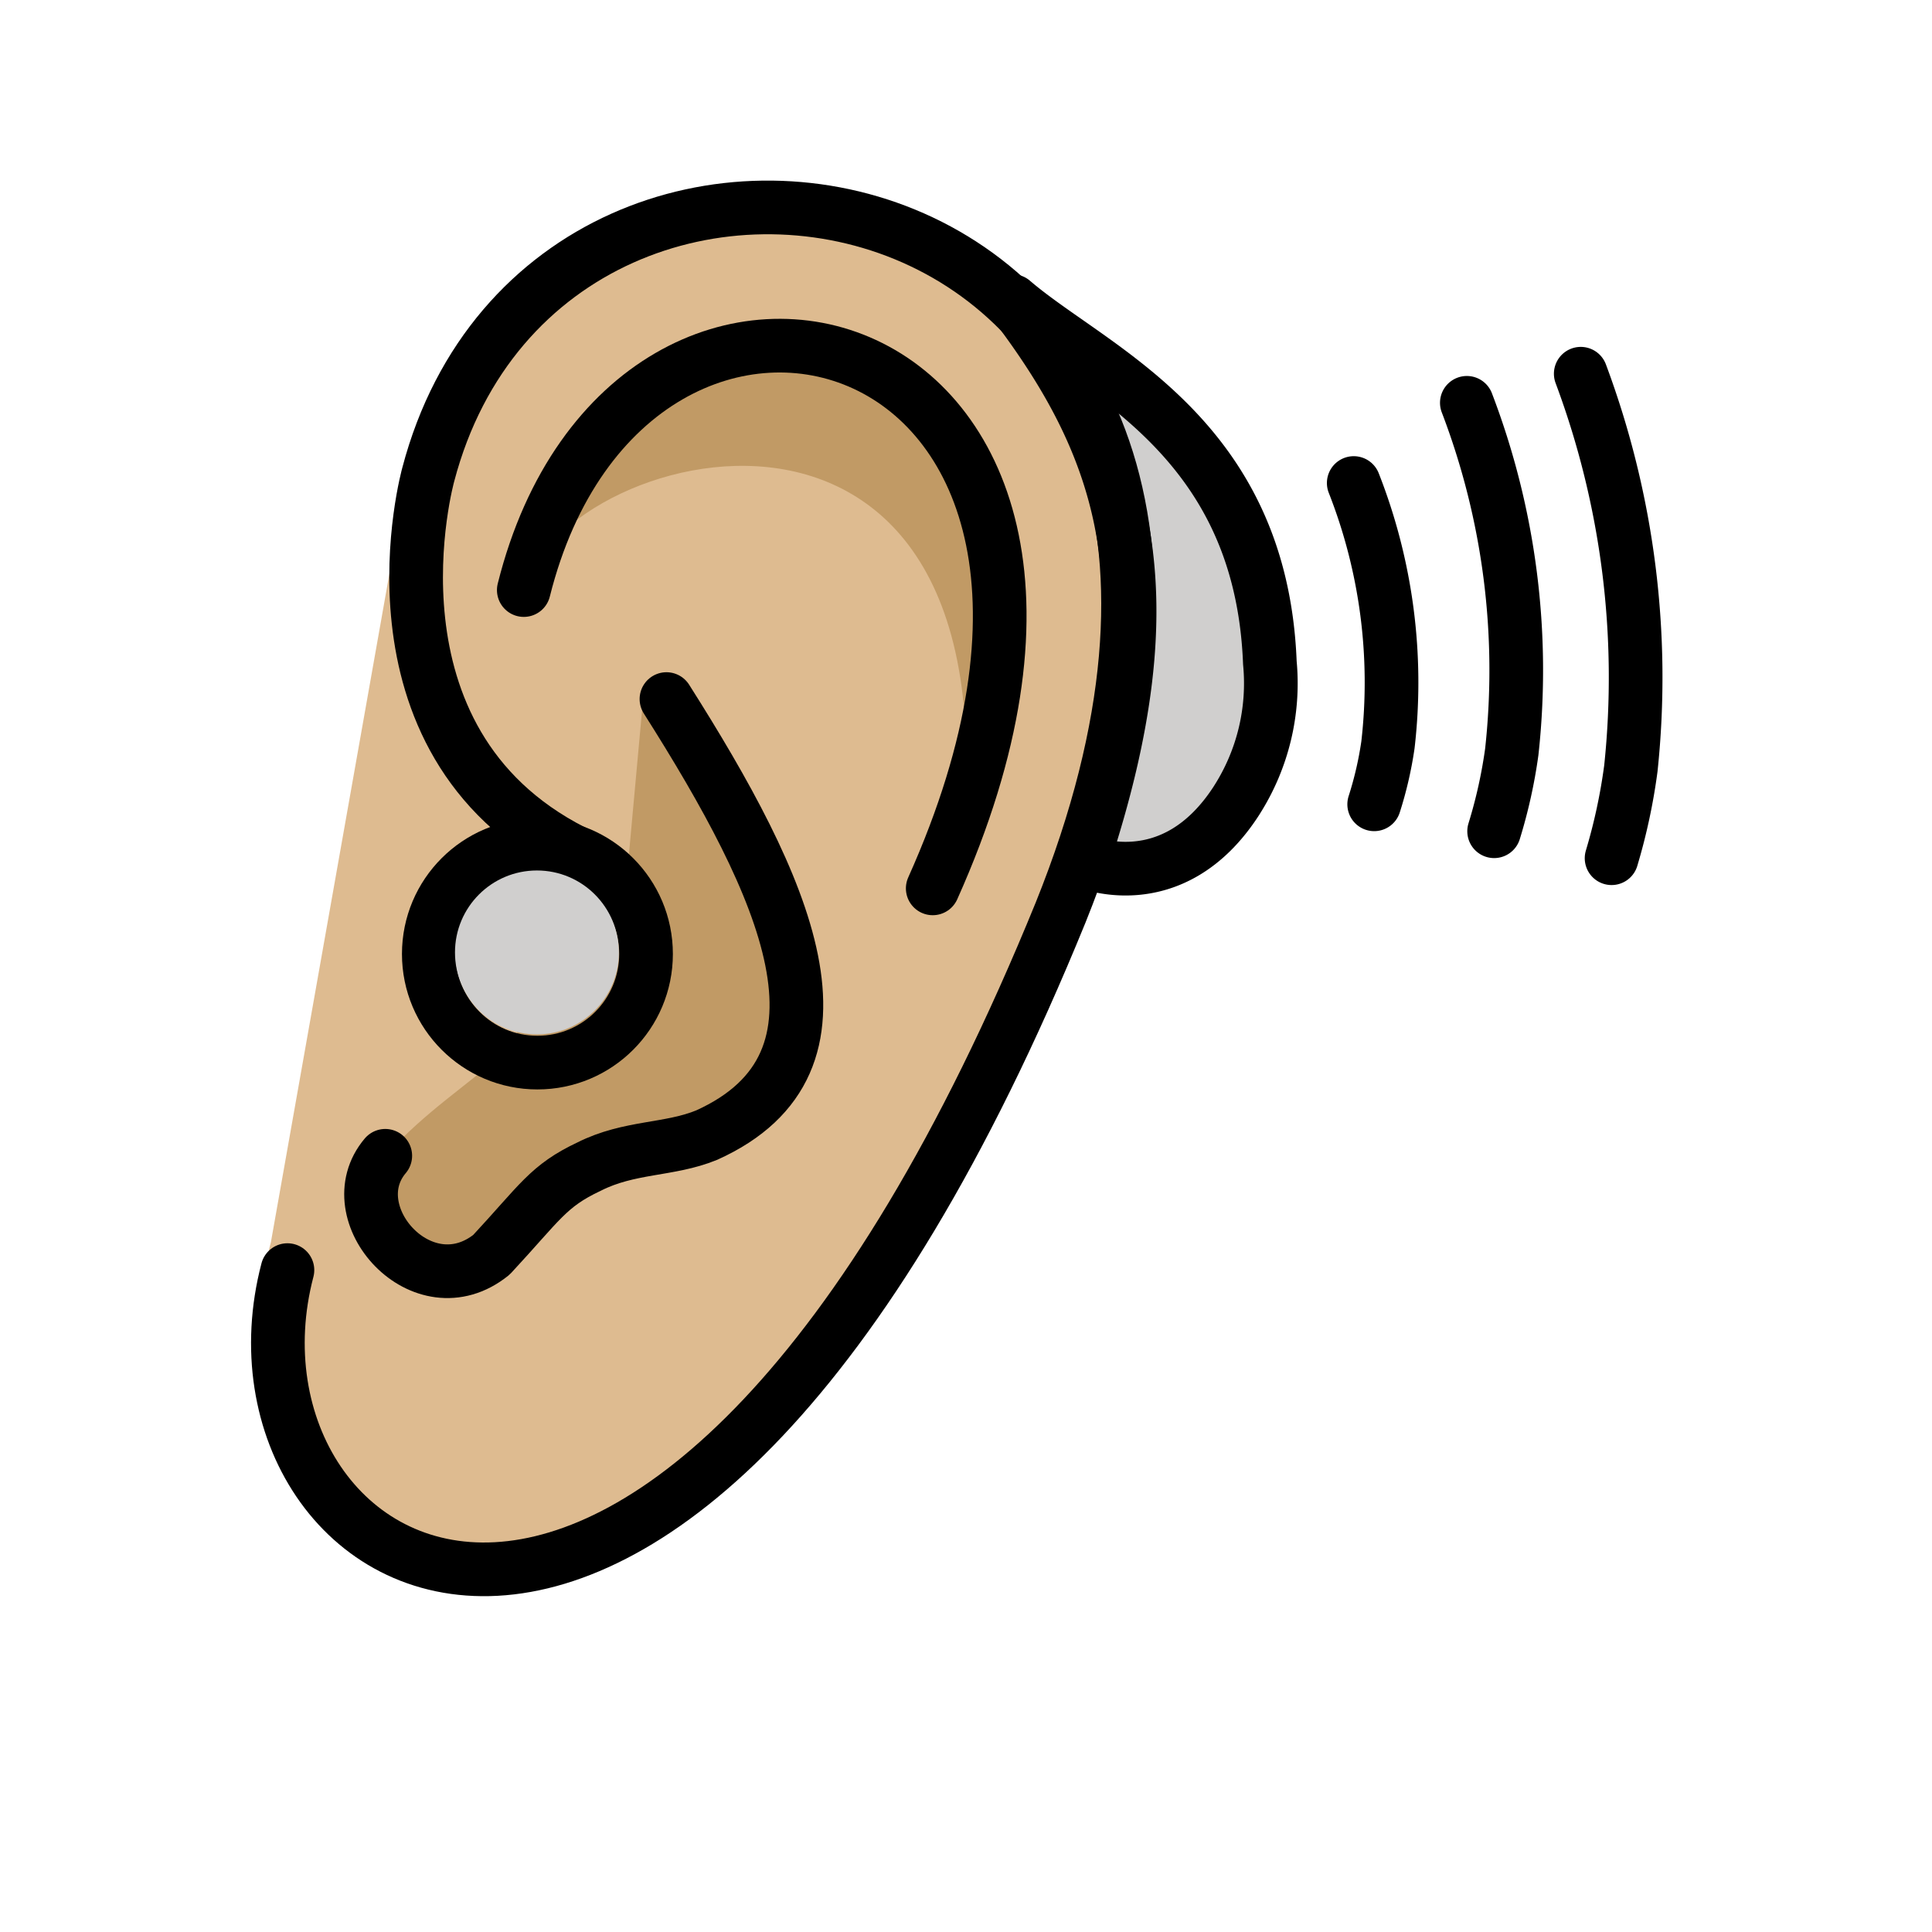 <svg xmlns="http://www.w3.org/2000/svg" viewBox="0 0 72 72"><path fill="#d0cfce" d="M46.094 29.814a8.094 8.094 0 0 0 1.23-5.115c-.331-8.514-6.588-10.901-9.592-13.478 4.19 5.492 5.96 10.756 2.615 20.854 0 0 3.333 1.506 5.747-2.26z"/><path fill="#debb90" d="M15.224 17.362C19.849-.179 51.117 4.614 39.828 33.28c-14.592 35.792-32.792 24.677-29.73 13"/><path fill="#c19a65" d="M35.525 33.666c3.664-21.877-14.563-17.24-16.006-11.677 3.975-15.875 24.092-9.592 16.006 11.677zM24 25.686c4.439 7 8.337 13.907 2.337 16.616-1.397.573-2.876.413-4.382 1.173-1.535.723-1.82 1.327-3.639 3.285-2.562 2.063-5.77-1.546-3.958-3.687 3.073-3.396 6.448-3.928 4.667-7.209-1.22-2.204.495-5.027 4.402-3.902z"/><g fill="none" stroke="#000" stroke-linecap="round" stroke-width="2"><path stroke-miterlimit="10" d="M50.45 18.001a20.313 20.313 0 0 1 1.275 9.755 13.674 13.674 0 0 1-.513 2.218m3.453-14.962a27.885 27.885 0 0 1 1.674 13.01 18.658 18.658 0 0 1-.657 2.956m3.228-17.05a32.338 32.338 0 0 1 1.867 14.713 21.533 21.533 0 0 1-.718 3.342"/><path stroke-linejoin="round" d="M46.094 29.814a8.094 8.094 0 0 0 1.23-5.115c-.331-8.514-6.588-10.901-9.592-13.478 4.19 5.492 5.96 10.756 2.615 20.854 0 0 3.333 1.506 5.747-2.26z"/><path stroke-linejoin="round" d="M19.52 21.99c3.973-15.877 24.831-10.26 15.24 11.117"/><path stroke-linejoin="round" d="M10.712 47.333C7.65 59.01 24.932 69.802 39.525 34.01 50.837 5.927 20.587.135 15.962 17.677c0 0-2.776 9.892 5.391 14.05"/><path stroke-linejoin="round" d="M24.837 26.052c4.439 7 7.5 13.542 1.5 16.25-1.397.573-2.876.413-4.382 1.173-1.534.723-1.82 1.327-3.639 3.285-2.562 2.063-5.77-1.546-3.958-3.687"/><circle cx="20.028" cy="35.552" r="4.048" stroke-linejoin="round"/></g><circle cx="20.01" cy="35.494" r="3.054" fill="#d0cfce"/></svg>